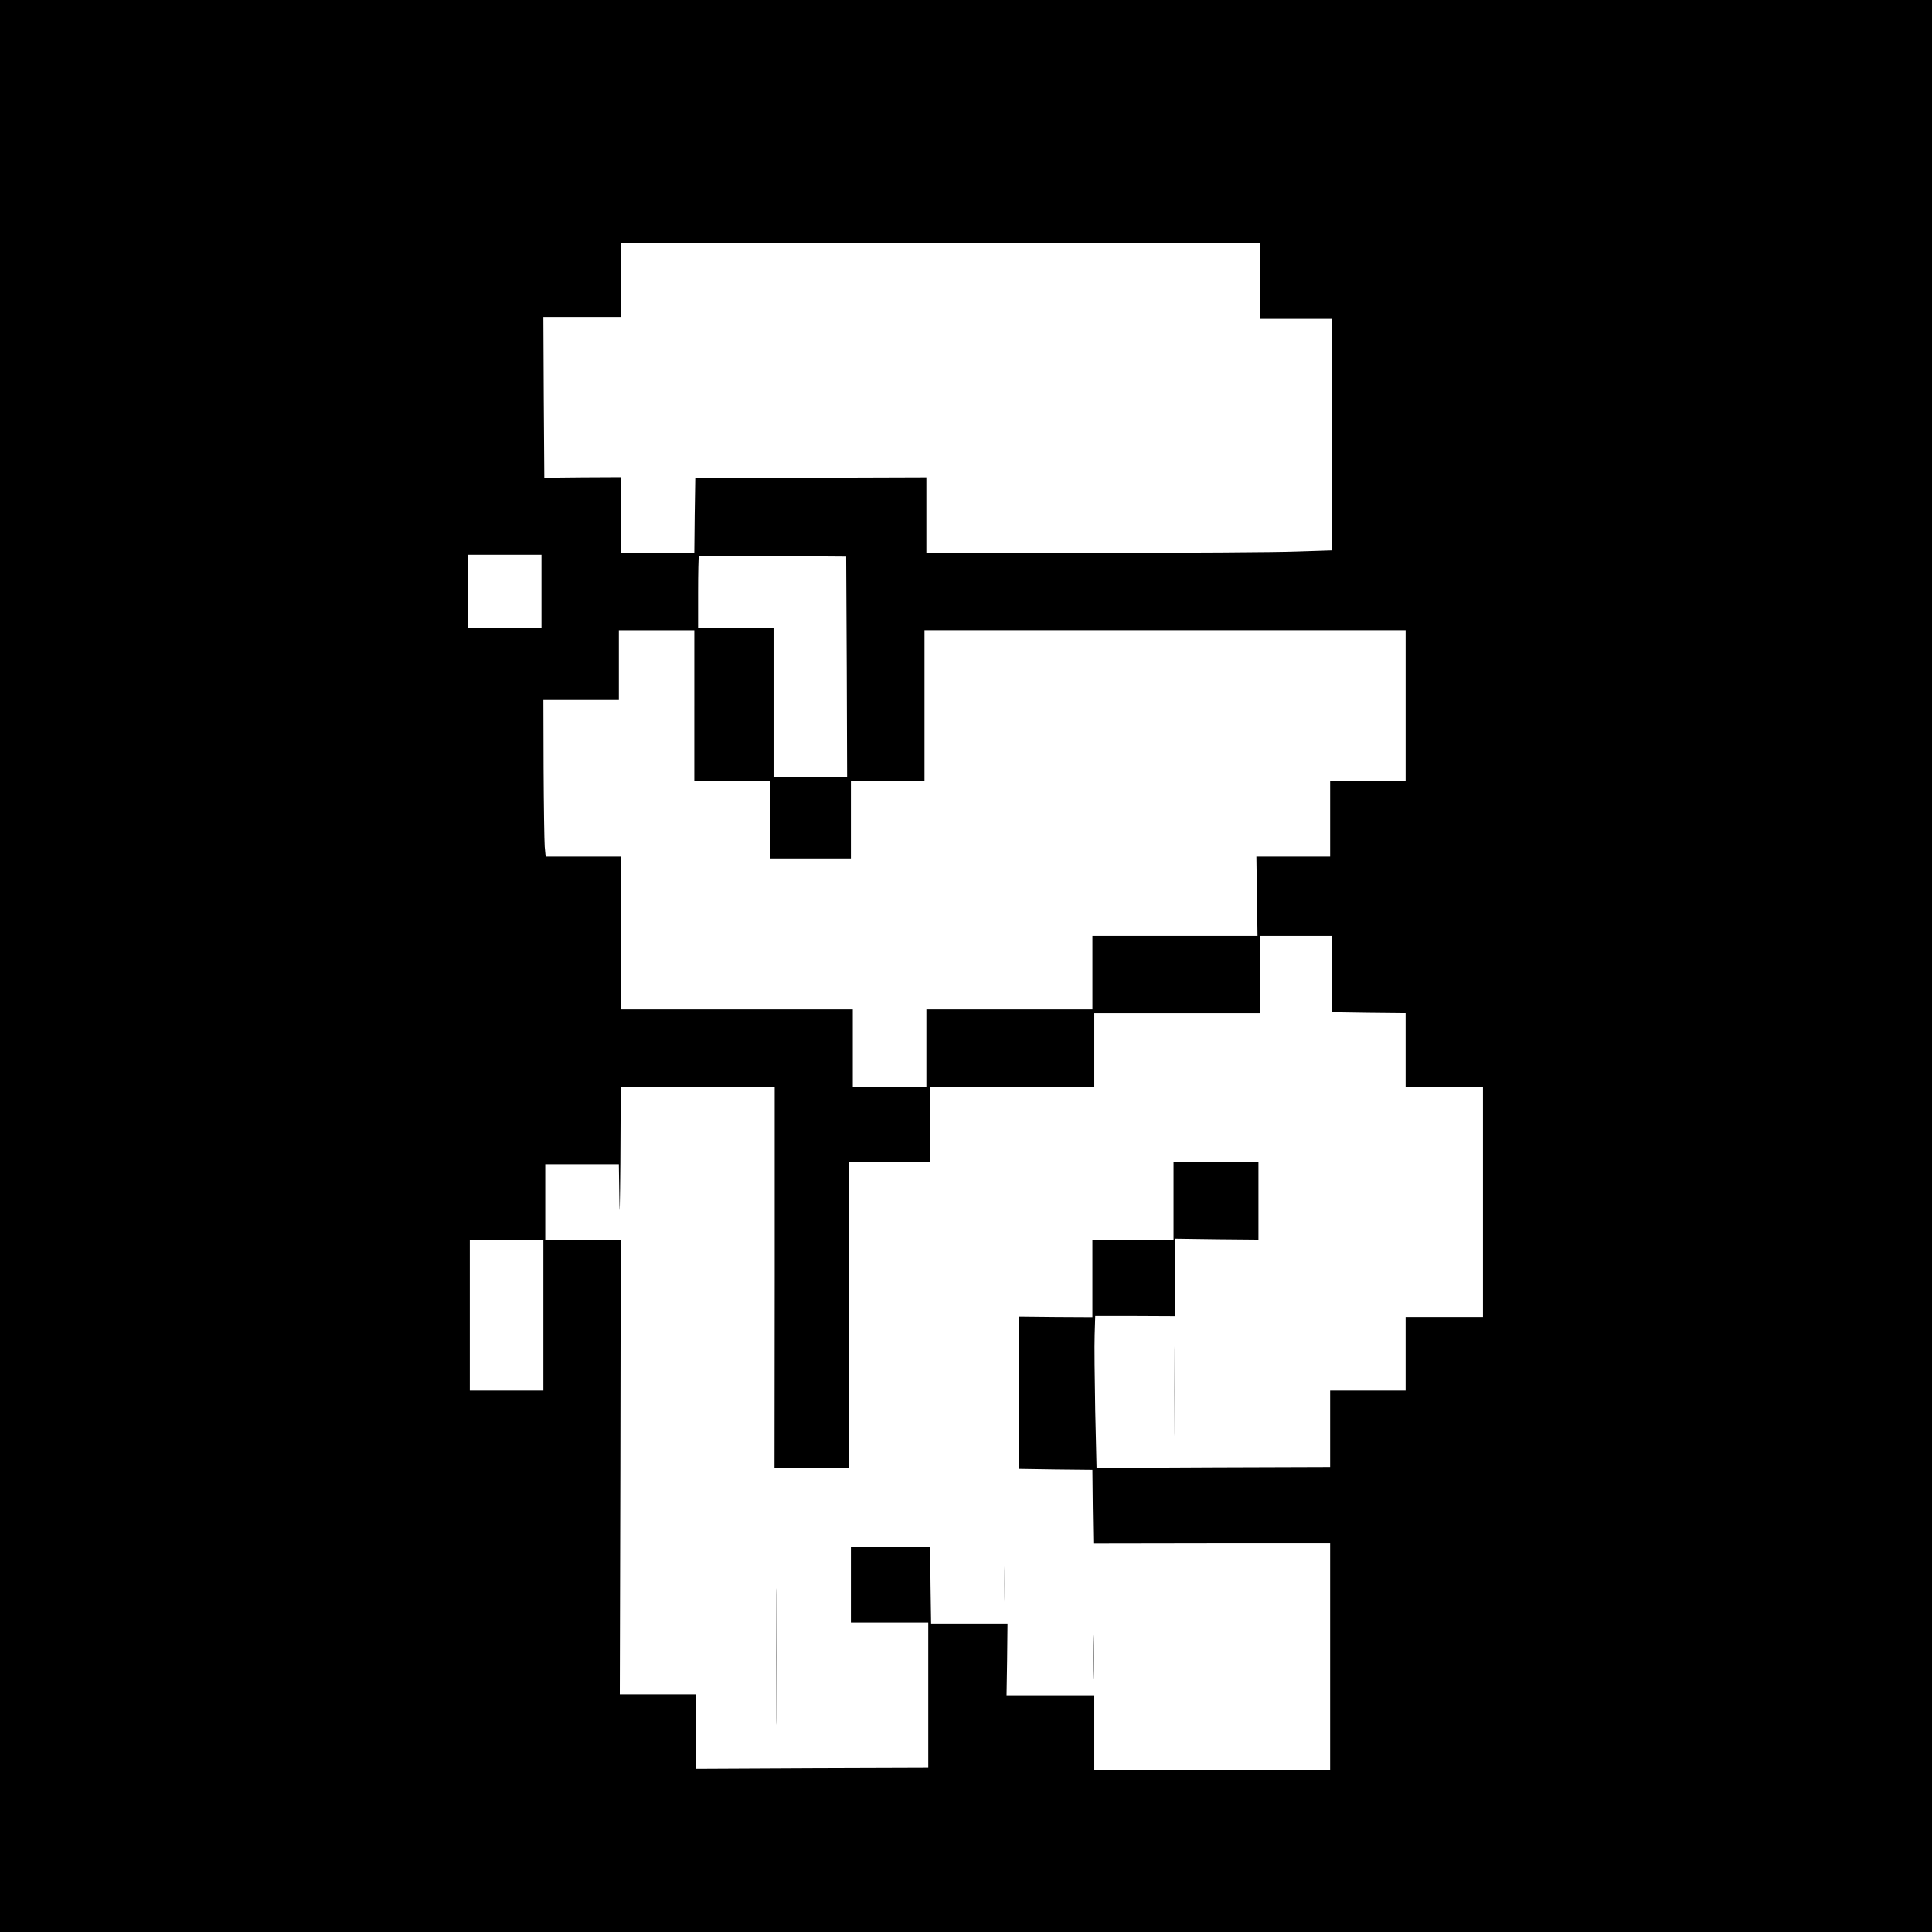<?xml version="1.0" standalone="no"?>
<!DOCTYPE svg PUBLIC "-//W3C//DTD SVG 20010904//EN"
 "http://www.w3.org/TR/2001/REC-SVG-20010904/DTD/svg10.dtd">
<svg version="1.0" xmlns="http://www.w3.org/2000/svg"
 width="1024pt" height="1024pt" viewBox="0 0 1024 1024"
 preserveAspectRatio="xMidYMid meet">

<g transform="translate(0,1024) scale(0.1,-0.1)"
fill="#000000" stroke="none">
<path d="M0 5120 l0 -5120 5120 0 5120 0 0 5120 0 5120 -5120 0 -5120 0 0
-5120z m6680 3630 l0 -200 190 0 190 0 0 -613 0 -614 -187 -6 c-104 -4 -587
-7 -1075 -7 l-888 0 0 200 0 200 -612 -2 -613 -3 -3 -197 -2 -198 -195 0 -195
0 0 200 0 201 -202 -1 -203 -2 -3 426 -2 426 205 0 205 0 0 195 0 195 1695 0
1695 0 0 -200z m-3810 -1645 l0 -195 -195 0 -195 0 0 195 0 195 195 0 195 0 0
-195z m1618 -400 l2 -585 -195 0 -195 0 0 395 0 395 -200 0 -200 0 0 188 c0
104 2 191 4 193 2 2 179 3 393 2 l388 -3 3 -585z m-808 -205 l0 -400 200 0
200 0 0 -205 0 -205 215 0 215 0 0 205 0 205 195 0 195 0 0 400 0 400 1275 0
1275 0 0 -400 0 -400 -200 0 -200 0 0 -200 0 -200 -195 0 -196 0 3 -210 3
-210 -437 0 -438 0 0 -195 0 -195 -440 0 -440 0 0 -205 0 -205 -195 0 -195 0
0 205 0 205 -615 0 -615 0 0 405 0 405 -199 0 -199 0 -5 53 c-2 28 -5 215 -6
415 l-1 362 200 0 200 0 0 185 0 185 200 0 200 0 0 -400z m3380 -1422 l-2
-203 196 -3 196 -2 0 -195 0 -195 205 0 205 0 0 -610 0 -610 -205 0 -205 0 0
-195 0 -195 -200 0 -200 0 0 -202 0 -203 -619 -2 -619 -3 -7 303 c-3 166 -5
347 -3 402 l3 100 213 0 212 -1 0 206 0 205 220 -3 220 -2 0 205 0 205 -225 0
-225 0 0 -205 0 -205 -215 0 -215 0 0 -205 0 -206 -195 1 -195 2 0 -404 0
-403 195 -3 195 -2 2 -196 3 -195 628 1 627 0 0 -600 0 -600 -625 0 -625 0 0
198 0 197 -232 0 -233 0 3 190 2 190 -202 0 -203 0 -3 203 -2 202 -210 0 -210
0 0 -200 0 -200 205 0 205 0 0 -385 0 -385 -615 -2 -615 -3 0 198 0 197 -202
0 -203 0 3 1205 2 1205 -200 0 -200 0 0 200 0 200 195 0 195 0 3 -197 c1 -109
3 -17 5 205 l2 402 408 0 408 0 0 -1010 -1 -1010 198 0 197 0 0 810 0 810 215
0 215 0 0 200 0 200 435 0 435 0 0 195 0 195 440 0 440 0 0 205 0 205 190 0
191 0 -1 -202z m-4180 -1808 l0 -400 -195 0 -195 0 0 400 0 400 195 0 195 0 0
-400z"/>
<path d="M6225 2865 c0 -214 1 -301 2 -192 2 109 2 285 0 390 -1 106 -2 17 -2
-198z"/>
<path d="M4115 1460 c0 -322 1 -453 2 -292 2 160 2 424 0 585 -1 160 -2 29 -2
-293z"/>
<path d="M5324 1845 c0 -110 2 -156 3 -103 2 53 2 143 0 200 -1 57 -3 13 -3
-97z"/>
<path d="M5794 1455 c0 -104 2 -146 3 -92 2 54 2 139 0 190 -1 51 -3 7 -3 -98z"/>
</g>
</svg>
